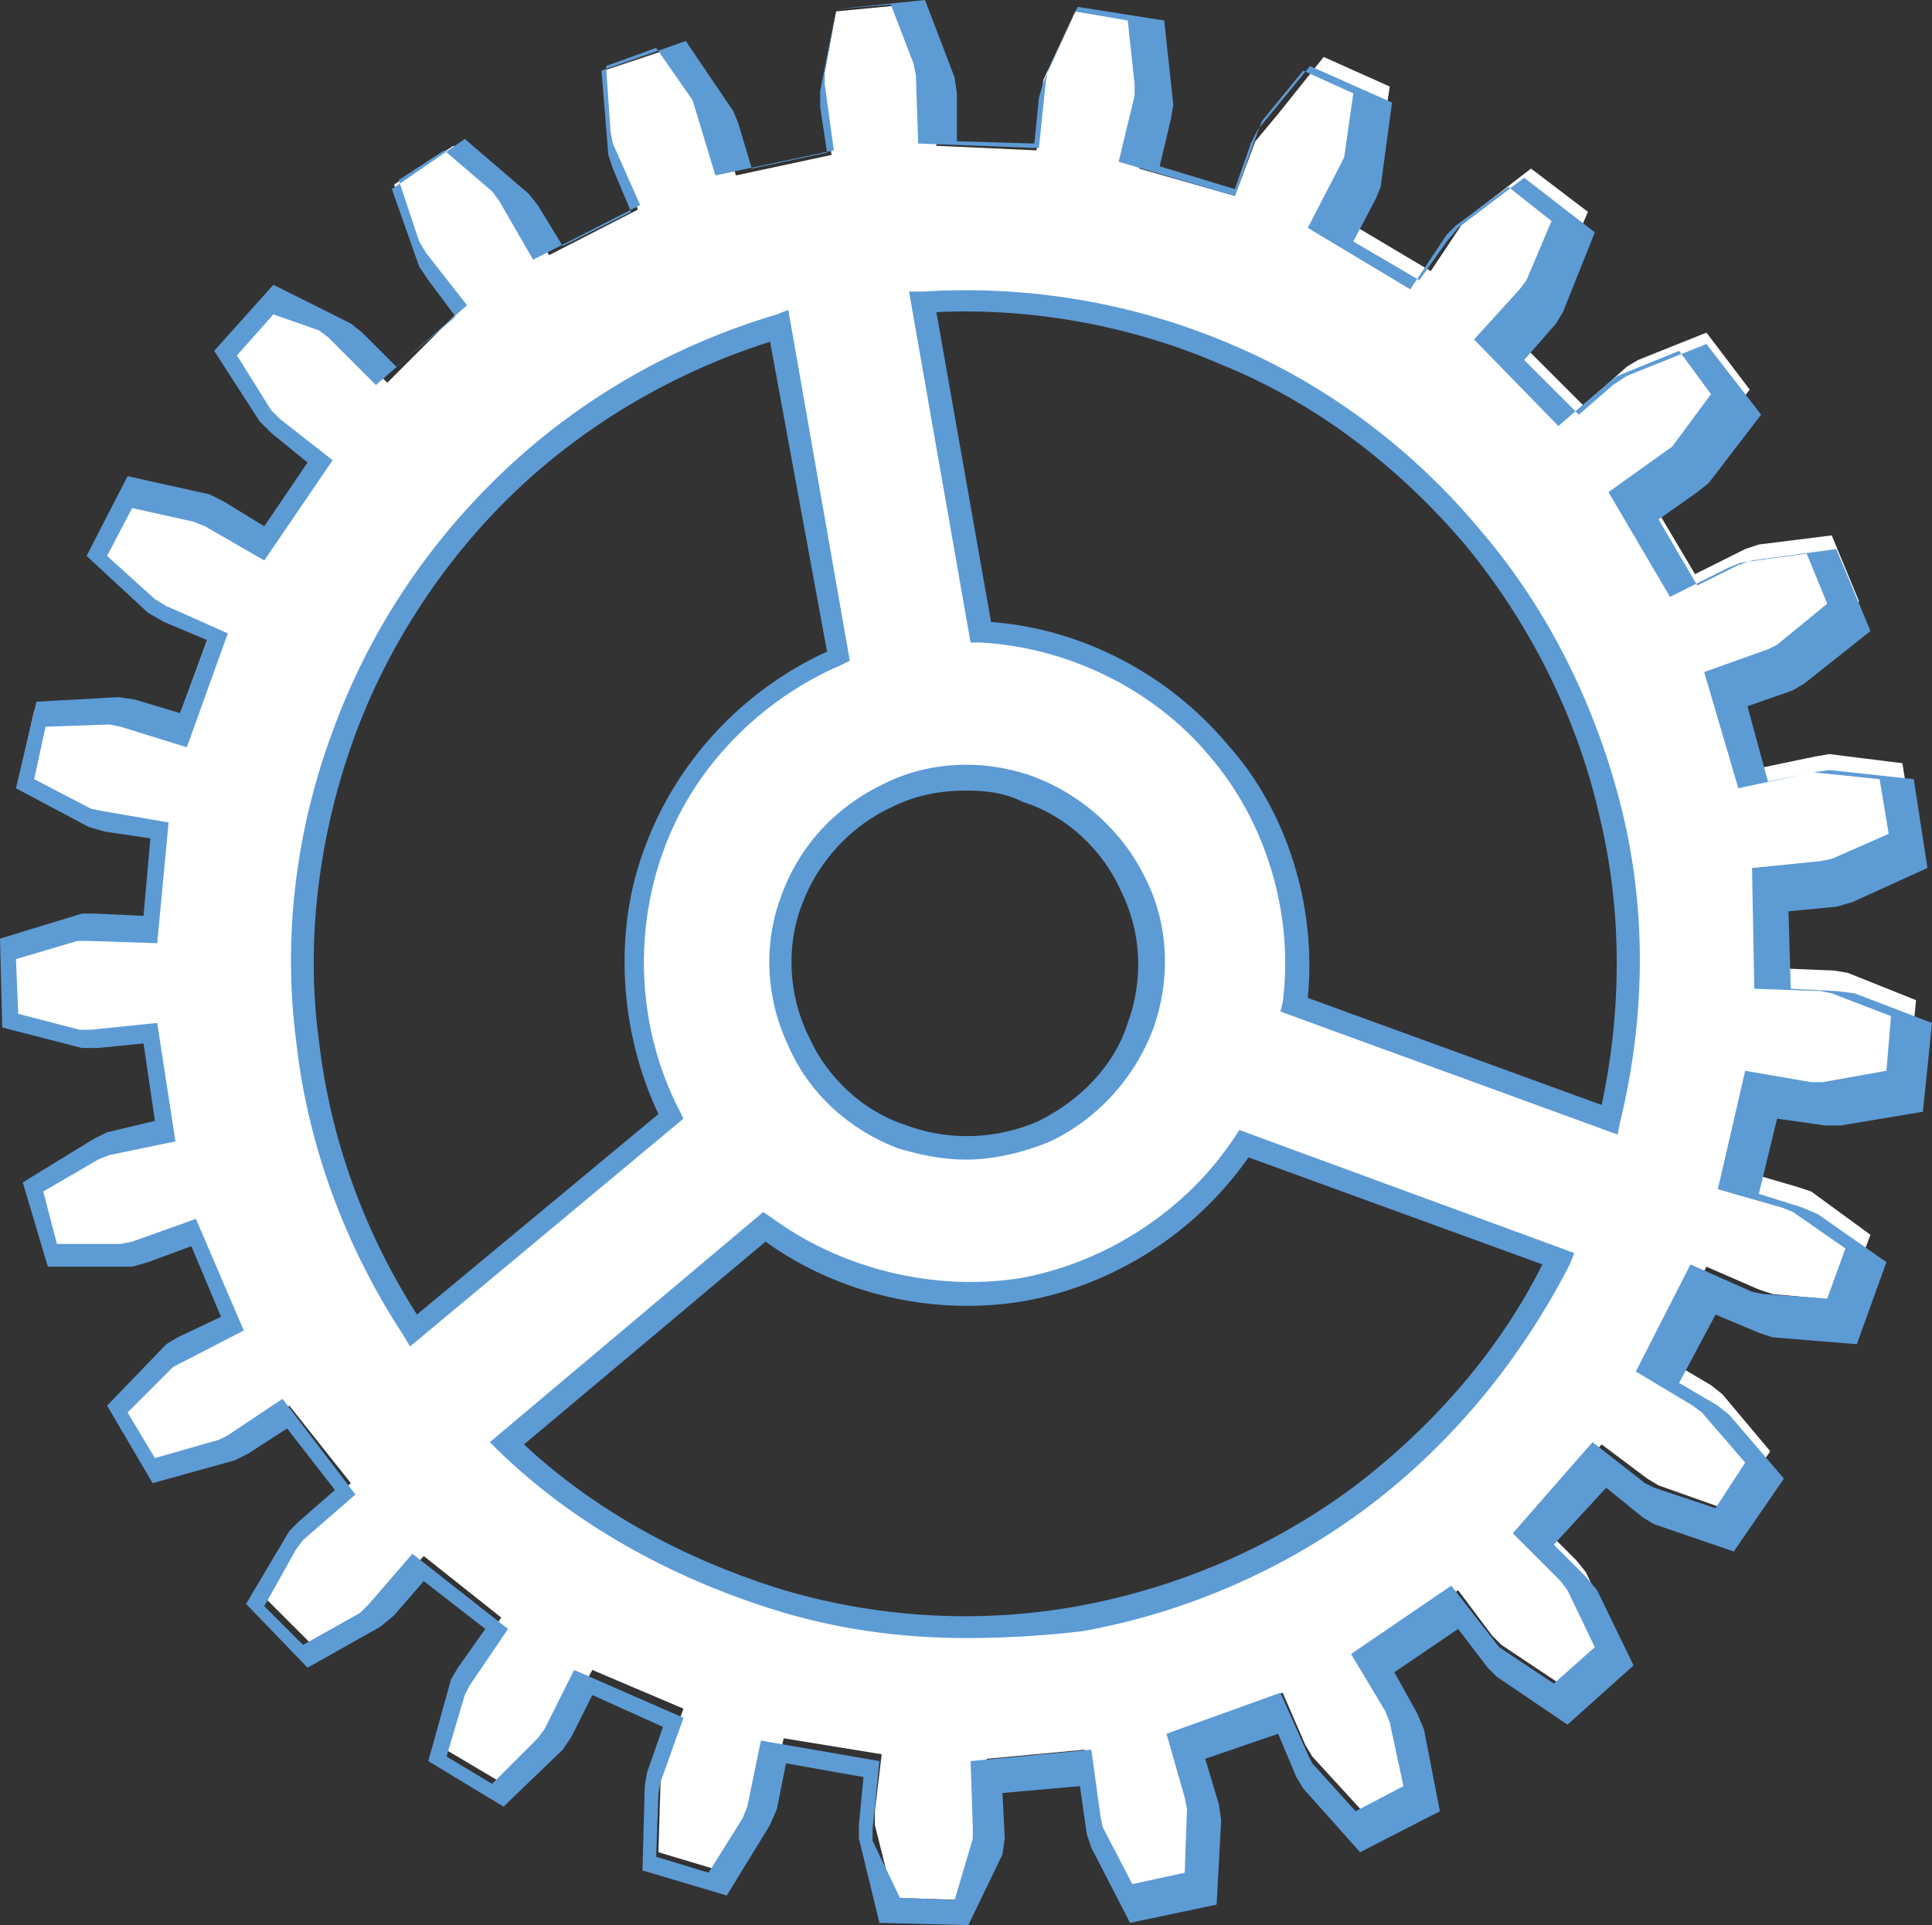<?xml version="1.0" encoding="utf-8"?>
<!-- Generator: Adobe Illustrator 21.0.2, SVG Export Plug-In . SVG Version: 6.00 Build 0)  -->
<svg version="1.1" id="Layer_1" xmlns="http://www.w3.org/2000/svg" xmlns:xlink="http://www.w3.org/1999/xlink" x="0px" y="0px"
	 viewBox="0 0 84.8 84.5" style="enable-background:new 0 0 84.8 84.5;" xml:space="preserve">
<rect x="0" y="0" width="84.8" height="84.5" fill="#333333" stroke="none"/>
<style type="text/css">
	.st0{fill:#FFFFFF;}
	.st1{fill:#5D9BD5;}
</style>
<g>
	<path class="st0" d="M55.1,6.2l-0.9,2.4L50,7.4l0.6-2.5l0.1-0.6L50.3,1l-3.1-0.5l-1.4,3l-0.1,0.6l-0.2,2.5l-4.4-0.2L41,3.9
		l-0.1-0.6l-1.1-3.1l-3.1,0.3l-0.6,3.2v0.6l0.4,2.5l-4.2,0.9l-0.7-2.4l-0.2-0.5l-1.9-2.7l-3,1l0.3,3.2L27,6.9l1,2.3l-3.9,2L22.8,9
		l-0.4-0.5l-2.5-2.1l-2.6,1.7l1,3.1l0.3,0.5l1.5,2L17,16.8L15.2,15l-0.5-0.4l-2.9-1.4l-2.1,2.3l1.8,2.7l0.4,0.4l2,1.5l-2.5,3.6
		l-2.2-1.3l-0.6-0.2l-3.2-0.7L4,24.3l2.4,2.2l0.5,0.3l2.3,1l-1.5,4.1l-2.4-0.7l-0.6-0.1l-3.2,0.1l-0.7,3.1l2.9,1.5L4.3,36l2.5,0.4
		l-0.4,4.3l-2.5-0.1H3.3l-3.1,0.9l0.1,3.1l3.2,0.8h0.6l2.5-0.2l0.7,4.3L4.8,50l-0.6,0.2l-2.8,1.7l0.9,3h3.3l0.6-0.1l2.4-0.9l1.7,4
		L8.1,59l-0.5,0.3l-2.3,2.3l1.6,2.7l3.2-0.9l0.5-0.3l2.1-1.4l2.7,3.4l-1.9,1.7l-0.4,0.4L11.5,70l2.2,2.2l2.8-1.6l0.4-0.4l1.7-1.9
		L22,71l-1.4,2.1l-0.3,0.5l-0.9,3.1l2.7,1.6l2.4-2.3l0.3-0.5l1.2-2.2l4,1.7l-0.9,2.4L29,78l-0.1,3.3l3,0.9l1.7-2.8l0.2-0.6l0.6-2.5
		l4.3,0.7l-0.3,2.5v0.6l0.8,3.2l3.1,0.1l1-3.1l0.1-0.6l-0.1-2.5l4.3-0.4l0.4,2.5l0.2,0.6l1.5,2.9l3.1-0.7l0.2-3.3l-0.1-0.6l-0.7-2.4
		l4.1-1.5l1,2.3l0.3,0.5l2.2,2.4l2.8-1.4l-0.7-3.2l-0.2-0.5l-1.3-2.2l3.6-2.4l1.5,2l0.4,0.4l2.7,1.8l2.4-2.1L69.6,69l-0.4-0.5
		l-1.8-1.8l2.9-3.3l2,1.5l0.5,0.3l3.1,1.1l1.8-2.6l-2.1-2.5l-0.5-0.4l-2.2-1.3l2-3.9l2.3,1l0.6,0.2l3.2,0.3l1.1-2.9l-2.6-1.9
		l-0.6-0.2l-2.4-0.7l1-4.2l2.5,0.4h0.6l3.2-0.6l0.3-3.1l-3-1.2l-0.6-0.1L78,42.5l-0.1-4.3l2.5-0.2l0.6-0.1l3-1.3l-0.5-3.1l-3.2-0.4
		l-0.6,0.1l-2.4,0.5l-1.2-4.2l2.4-0.8l0.5-0.3l2.6-2l-1.2-2.9l-3.2,0.4l-0.6,0.2l-2.2,1.1l-2.2-3.7l2.1-1.4l0.5-0.4l2-2.6l-1.9-2.5
		l-3,1.2l-0.5,0.3l-1.9,1.7l-3.1-3.1l1.7-1.9l0.3-0.5l1.3-3l-2.5-1.9l-2.6,2l-0.4,0.4l-1.4,2.1l-3.7-2.2l1.2-2.2L60.5,7L61,3.8
		l-2.9-1.3l-2,2.5L55.1,6.2z M13.4,45.7c-0.5-4.5,0-9.1,1.5-13.4C16.5,28,19,24.1,22.4,21c3.3-3.1,7.4-5.4,11.7-6.7l2.5,14.5
		c-3.7,1.6-6.7,4.7-8,8.5c-1.4,3.8-1.1,8.1,0.7,11.7L18,58.5C15.6,54.6,14,50.2,13.4,45.7z M68.5,55.2c-2,4.1-5,7.7-8.6,10.4
		c-3.7,2.7-7.9,4.6-12.4,5.4c-4.5,0.8-9.1,0.5-13.5-0.8s-8.4-3.7-11.7-6.8l11.3-9.5c3.2,2.4,7.4,3.4,11.4,2.7
		c3.9-0.7,7.5-3.1,9.7-6.4L68.5,55.2z M50,45.1c-0.7,2-2.3,3.7-4.2,4.6c-1.9,0.9-4.2,1-6.2,0.3s-3.7-2.3-4.6-4.2
		c-0.9-1.9-1-4.2-0.3-6.2s2.3-3.7,4.2-4.6s4.2-1,6.2-0.3s3.7,2.3,4.6,4.2C50.6,40.8,50.7,43.1,50,45.1z M64.7,23.6
		c2.9,3.5,5,7.7,6,12.1s1,9.1-0.1,13.5l-13.8-5c0.5-4-0.7-8.1-3.3-11.2c-2.6-3.1-6.5-5-10.5-5.2l-2.6-14.5c4.5-0.3,9.1,0.5,13.3,2.3
		C58,17.3,61.8,20.1,64.7,23.6z"/>
	<path class="st1" d="M42.5,84.5l-3.9-0.1l-0.9-3.7v-0.6l0.2-2.1l-3.4-0.6l-0.4,2l-0.3,0.7l-1.9,3.1l-3.7-1.1l0.1-3.7l0.1-0.6l0.7-2
		L26,74.4l-0.9,1.8l-0.4,0.6l-2.6,2.5l-3.3-2l1-3.6l0.3-0.5l1.2-1.7l-2.7-2.1l-1.3,1.5l-0.6,0.5l-3.2,1.8l-2.7-2.8l1.9-3.2l0.4-0.4
		l1.6-1.4l-2.1-2.7l-1.7,1.1l-0.6,0.3l-3.6,1l-2-3.4L7.3,59l0.5-0.3l1.9-0.9l-1.3-3.1l-1.9,0.7l-0.7,0.2H2.1L1,51.9L4.1,50l0.6-0.3
		l2.1-0.5l-0.5-3.4l-2,0.2H3.6l-3.5-0.9L0,41.2l3.6-1.1h0.6l2.1,0.1l0.3-3.4l-2-0.3l-0.7-0.2l-3.2-1.7l0.9-3.8l3.6-0.2l0.7,0.1
		l2,0.6l1.2-3.2l-1.9-0.8l-0.7-0.4l-2.7-2.5l1.8-3.5l3.6,0.8L9.8,22l1.8,1.1l1.9-2.8L11.9,19l-0.5-0.5l-2-3.1l2.6-2.9l3.4,1.7
		l0.5,0.4l1.5,1.5l2.6-2.2l-1.2-1.6l-0.4-0.6l-1.2-3.4l3.2-2.2l2.8,2.4L23.6,9l1.1,1.8l3-1.5l-0.8-1.9l-0.2-0.6l-0.3-3.7l3.7-1.3
		l2.1,3.1l0.2,0.5l0.6,2l3.3-0.7l-0.3-2V4l0.7-3.6L40.6,0l1.3,3.4L42,4.1v2.1l3.4,0.1l0.2-2l0.2-0.7l1.5-3.3l3.8,0.6l0.4,3.7
		l-0.1,0.6l-0.5,2.1l3.3,1l0.7-2l0.3-0.6l2.3-2.8l3.6,1.6l-0.5,3.7l-0.2,0.5l-1,1.9l2.9,1.7l1.2-1.7L64,10l2.9-2.2l3.1,2.4l-1.4,3.5
		l-0.3,0.5l-1.4,1.6l2.4,2.4l1.5-1.3l0.6-0.4l3.5-1.4l2.4,3.1l-2.3,3l-0.5,0.4l-1.7,1.2l1.7,2.9l1.8-0.9l0.6-0.2l3.7-0.5l1.5,3.6
		L79.2,30l-0.5,0.3l-2,0.7l0.9,3.3l2-0.4l0.7-0.1l3.7,0.4l0.6,3.9l-3.3,1.5l-0.7,0.2L78.5,40l0.1,3.4l2,0.1l0.8,0.1l3.4,1.3
		l-0.4,3.9l-3.6,0.6h-0.7L78,49.1l-0.8,3.3l1.9,0.6l0.7,0.3l3,2.1L81.5,59l-3.7-0.3l-0.6-0.2l-1.9-0.8l-1.6,3l1.7,1l0.5,0.4l2.4,2.8
		l-2.2,3.2l-3.5-1.2l-0.5-0.3l-1.6-1.3l-2.3,2.5l1.4,1.4l0.5,0.6l1.6,3.3l-2.9,2.6l-3.1-2.1l-0.4-0.4L64,71.5l-2.8,1.9l1,1.8
		l0.3,0.7l0.7,3.6l-3.5,1.8l-2.5-2.8L56.9,78l-0.8-1.9l-3.2,1.1l0.6,2l0.1,0.7l-0.2,3.7l-3.8,0.8l-1.7-3.3l-0.2-0.6l-0.3-2.1
		L44,78.7l0.1,2L44,81.4L42.5,84.5z M39.5,83.3l2.4,0.1l0.8-2.7v-0.5l-0.1-2.9l5.3-0.5l0.4,2.9l0.1,0.5l1.3,2.5l2.3-0.5l0.1-2.8
		L52,78.9l-0.8-2.8l5-1.8l1.2,2.7l0.2,0.4l1.9,2.1l2.1-1.1L61,75.6l-0.2-0.5l-1.5-2.5l4.4-3l2.1,2.7l2.4,1.6l1.8-1.6l-1.2-2.5
		l-0.3-0.4l-2.1-2.1l3.5-4l2.3,1.8l0.4,0.2l2.7,0.9l1.3-2L74.7,62l-0.4-0.3l-2.5-1.5l2.4-4.7l2.7,1.2l0.5,0.1l2.8,0.2l0.8-2.2
		l-2.3-1.6L78.2,53l-2.8-0.8l1.2-5.2l2.9,0.5H80l2.8-0.5l0.2-2.4l-2.6-1l-0.5-0.1L77,43.4l-0.1-5.3l3-0.3l0.5-0.1l2.5-1.1l-0.4-2.4
		l-2.9-0.3L79.1,34l-2.8,0.6l-1.5-5.1l2.8-1l0.4-0.2l2.2-1.8l-0.9-2.2l-2.9,0.4l-0.5,0.2l-2.6,1.3l-2.7-4.6l2.8-2l1.7-2.3l-1.4-1.9
		L71,16.5l-0.4,0.3l-2.2,1.9l-3.7-3.8l2-2.2l0.3-0.4l1.1-2.6l-1.9-1.5l-2.3,1.7l-0.4,0.4l-1.6,2.4L57.4,10l1.4-2.7L59,6.9l0.4-2.8
		l-2.2-1l-1.8,2.2l-0.2,0.5l-1,2.8l-5.1-1.5l0.7-2.9V3.7l-0.3-2.8l-2.3-0.4L46,3.1l-0.1,0.5l-0.3,2.9l-5.3-0.2l-0.1-3l-0.1-0.5
		l-1-2.6l-2.4,0.2l-0.5,2.8v0.5l0.4,2.9l-5.2,1.1l-1-3.3l-1.6-2.3l-2.2,0.8l0.2,2.9l0.1,0.5L28.1,9l-4.7,2.4l-1.5-2.6l-0.3-0.4
		l-2.1-1.8l-2,1.3l0.9,2.7l0.3,0.5l1.8,2.3l-4,3.5l-2.1-2.1L14,14.5l-2-0.7l-1.6,1.8l1.5,2.4l0.4,0.4l2.3,1.8l-3,4.4L9,23.1
		l-0.5-0.2l-2.7-0.6l-1.1,2.1l2.1,1.9l0.5,0.3l2.7,1.2l-1.8,5l-2.9-0.9l-0.5-0.1L2,31.9l-0.5,2.3L4,35.5l0.5,0.1l2.9,0.5l-0.5,5.3
		l-3-0.1H3.4l-2.7,0.8l0.1,2.4l2.7,0.7H4l2.9-0.3l0.8,5.2l-2.9,0.6l-0.5,0.2l-2.4,1.4l0.6,2.3h2.8l0.5-0.1l2.8-1l2.1,4.9L7.6,60
		l-2,2l1.2,2l2.8-0.8L10,63l2.4-1.6l3.2,4.2l-2.3,2L13,68l-1.4,2.5l1.7,1.7l2.5-1.4l0.4-0.4l1.9-2.2l4.2,3.3L20.6,74l-0.2,0.4
		l-0.8,2.7l2,1.2l2-2l0.3-0.4l1.3-2.6l4.8,2.1l-1,2.8l-0.1,0.5l-0.1,2.8l2.3,0.7l1.5-2.4l0.2-0.5l0.6-2.9l5.2,0.9l-0.3,3v0.5
		L39.5,83.3z M42.4,71.9c-2.9,0-5.8-0.4-8.6-1.3c-4.4-1.4-8.6-3.7-11.9-6.9l-0.4-0.4l12-10.1l0.3,0.2c3.1,2.3,7.2,3.3,11,2.7
		c3.8-0.7,7.3-3,9.4-6.2l0.2-0.3L69.1,55l-0.2,0.5c-2.1,4.1-5.1,7.8-8.8,10.6c-3.7,2.8-8.1,4.7-12.6,5.5
		C45.8,71.8,44.1,71.9,42.4,71.9z M23,63.4c3.1,2.9,7,5,11.1,6.3c4.2,1.3,8.8,1.6,13.2,0.8c4.4-0.8,8.6-2.6,12.2-5.3
		c3.4-2.6,6.3-5.9,8.2-9.7l-12.9-4.7c-2.3,3.3-5.9,5.6-9.8,6.3c-4,0.7-8.2-0.3-11.4-2.6L23,63.4z M18,59.1l-0.3-0.5
		c-2.5-3.8-4.2-8.3-4.7-12.9c-0.6-4.6,0-9.3,1.6-13.6c1.6-4.4,4.2-8.3,7.6-11.5c3.4-3.2,7.5-5.5,11.9-6.8l0.5-0.2L37.3,29l-0.4,0.2
		c-3.5,1.5-6.5,4.5-7.8,8.2c-1.3,3.6-1.1,7.8,0.7,11.3l0.2,0.4L18,59.1z M33.8,15c-4.1,1.3-7.9,3.5-11,6.4c-3.2,3-5.8,6.9-7.3,11.1
		s-2.1,8.8-1.5,13.2l0,0c0.5,4.3,2,8.4,4.3,12l10.6-8.8c-1.7-3.6-2-8-0.6-11.7c1.4-3.8,4.3-6.9,8-8.6L33.8,15z M42.4,50.9
		c-1,0-2-0.2-3-0.5c-2.1-0.8-3.9-2.4-4.8-4.5c-1-2.1-1.1-4.5-0.3-6.6c0.8-2.2,2.4-3.9,4.5-4.9c2-1,4.4-1.1,6.6-0.3
		c2.1,0.8,3.9,2.4,4.9,4.5c1,2,1.1,4.4,0.3,6.6l0,0c-0.8,2.1-2.4,3.9-4.5,4.9C44.9,50.6,43.6,50.9,42.4,50.9z M42.4,34.7
		c-1.1,0-2.2,0.2-3.2,0.7c-1.8,0.8-3.3,2.4-4,4.3c-0.7,1.8-0.6,4,0.3,5.8c0.8,1.8,2.4,3.3,4.3,3.9c1.9,0.7,4,0.6,5.8-0.2
		c1.8-0.9,3.3-2.4,3.9-4.3c0.7-1.9,0.6-4-0.3-5.8c-0.8-1.8-2.4-3.3-4.3-3.9C44.1,34.8,43.3,34.7,42.4,34.7z M71,49.8l-14.8-5.4
		l0.1-0.4c0.5-3.8-0.7-7.9-3.2-10.8c-2.5-3-6.3-4.8-10.1-5h-0.4l-2.7-15.4h0.6c4.6-0.3,9.3,0.5,13.5,2.3c4.3,1.8,8.1,4.7,11,8.2
		c3,3.5,5.1,7.8,6.2,12.3s1,9.2-0.1,13.7L71,49.8z M57.4,43.8l12.9,4.7c0.9-4.2,0.9-8.6-0.1-12.7c-1-4.4-3.1-8.5-5.9-11.9l0,0
		c-2.9-3.4-6.5-6.2-10.7-7.9c-3.9-1.7-8.3-2.5-12.5-2.3l2.4,13.6c4,0.3,7.8,2.3,10.4,5.4C56.5,35.6,57.8,39.8,57.4,43.8z"/>
</g>
</svg>
